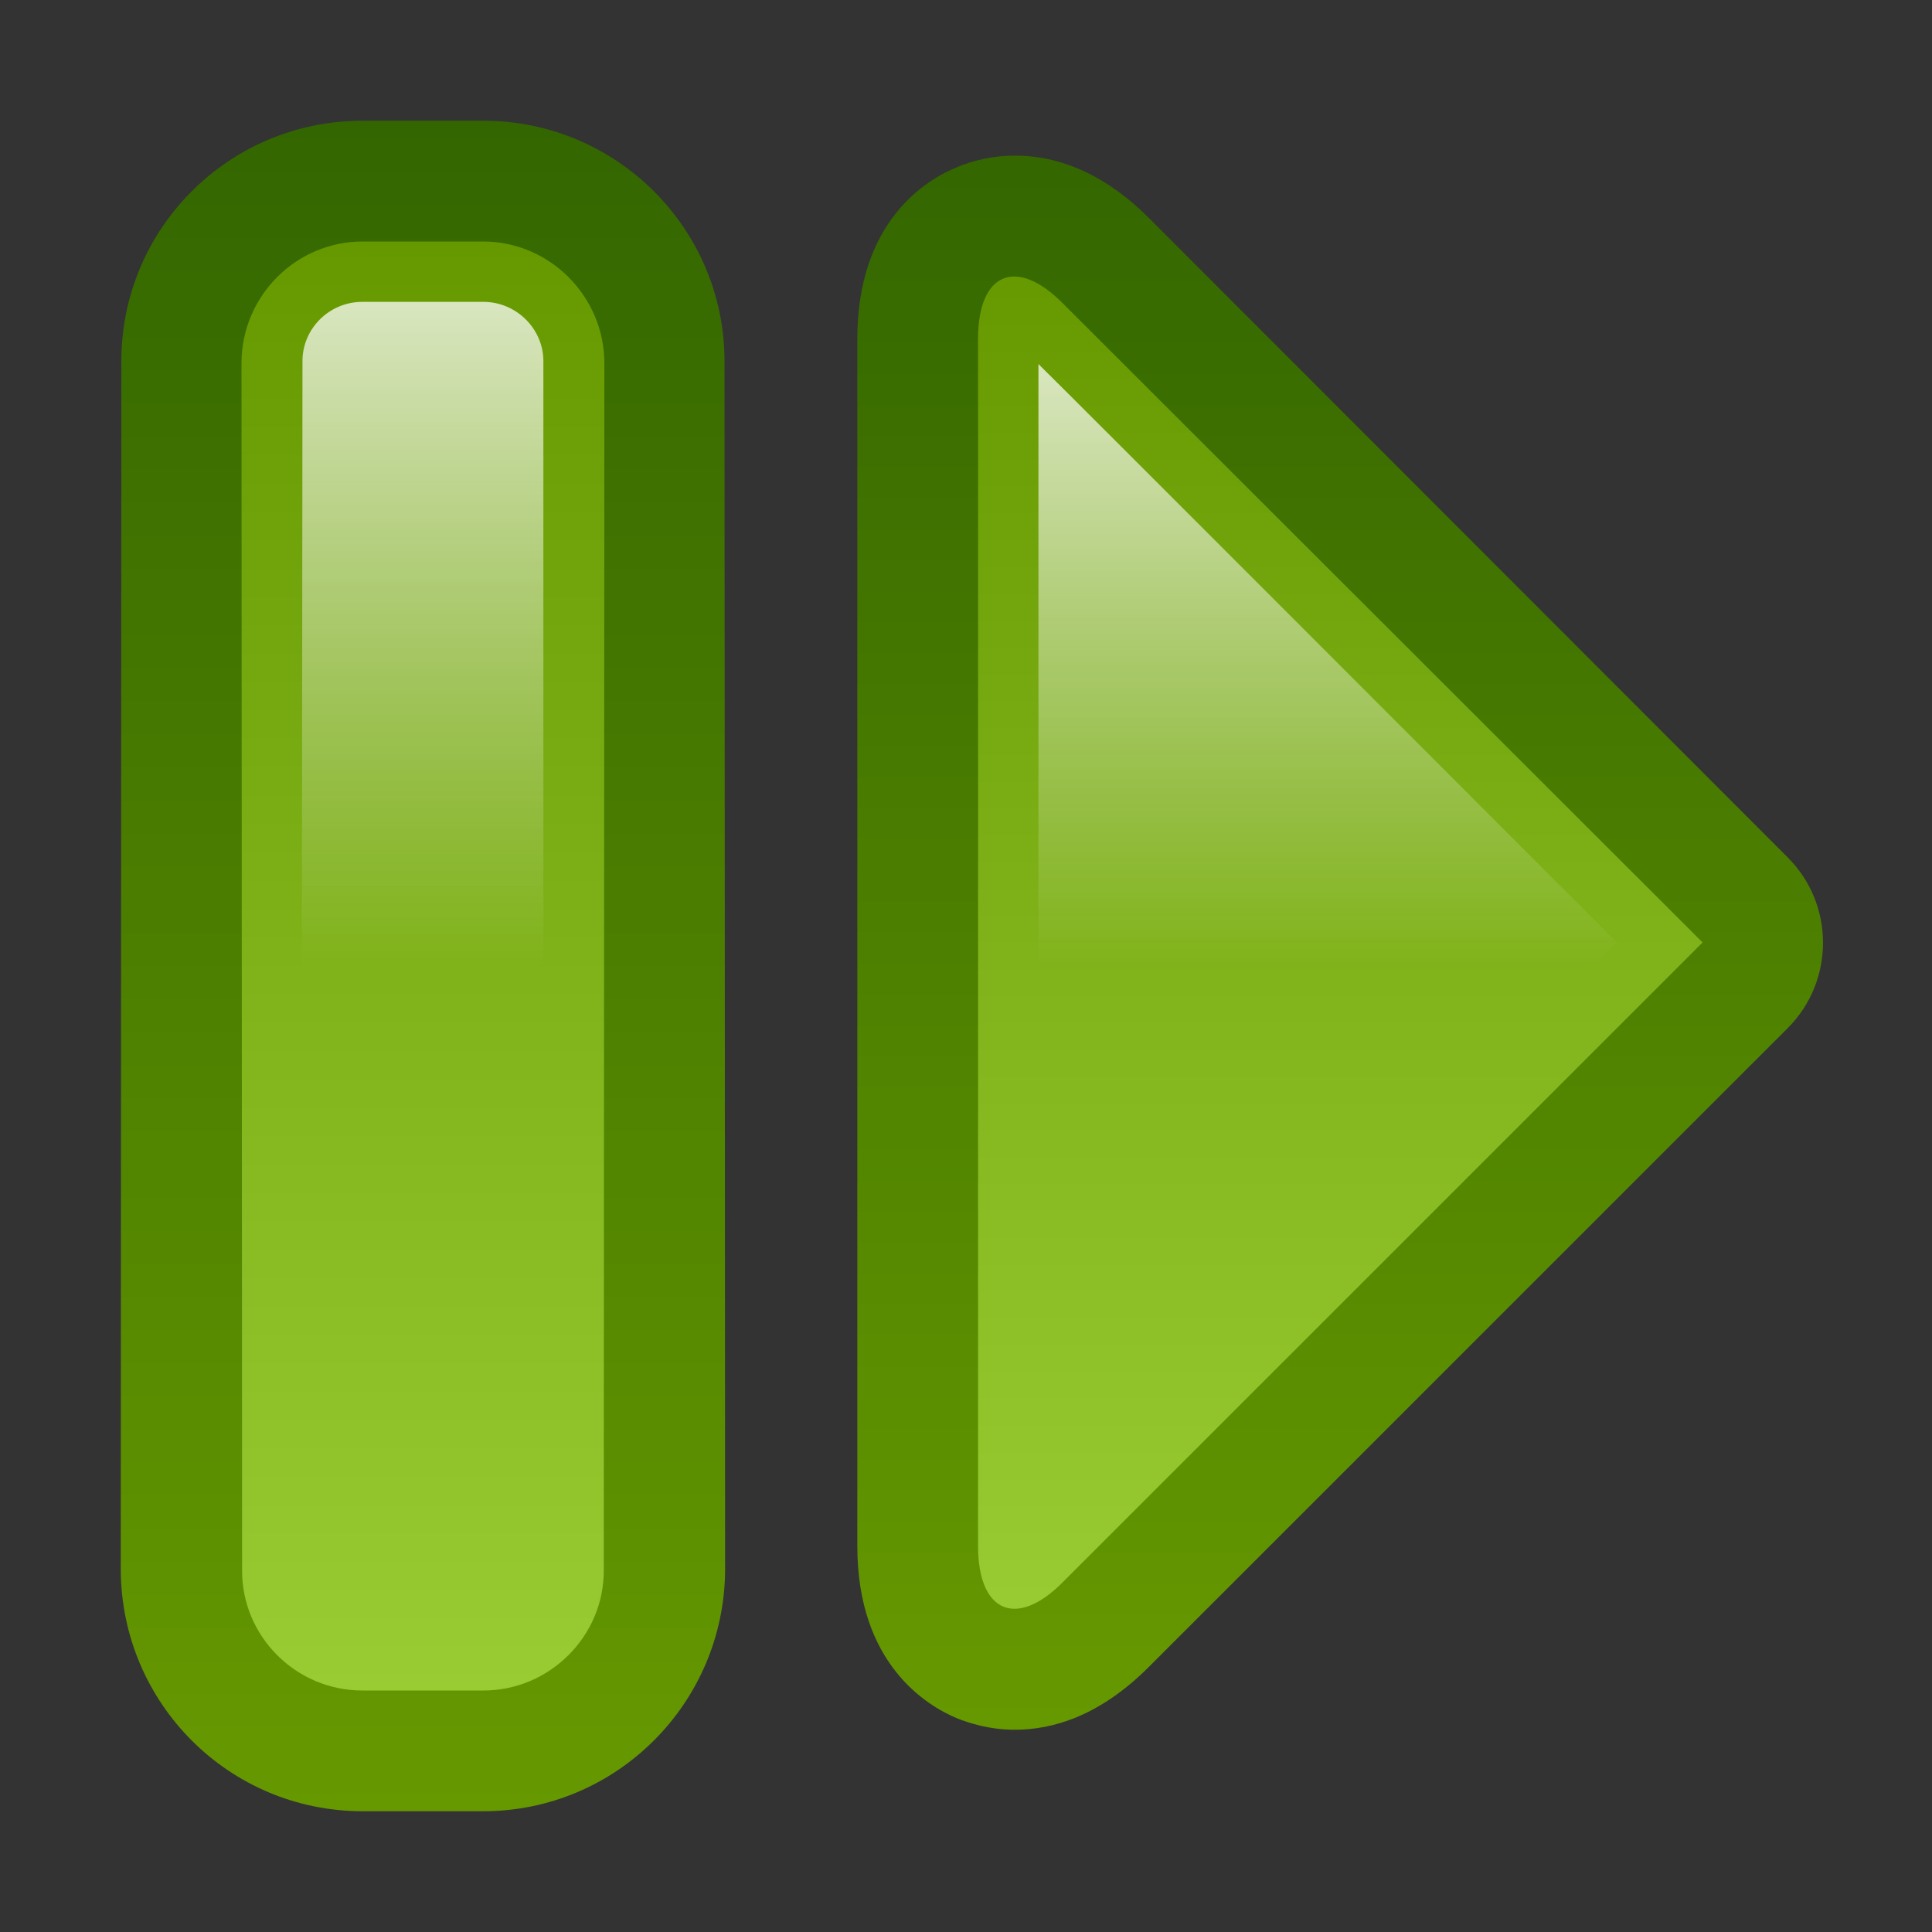 <svg width="32" height="32" viewBox="0 0 32 32">
		<rect x="0" y="0" width="32" height="32" fill="#333333" stroke="none"/>
		<g id="play">
			<path fill="none" d="M32,32H0V0h32V32z"/>
			<linearGradient id="play1" x1="50%" y1="100%"
					x2="50%" y2="0%">
				<stop  offset="0" style="stop-color:#669900"/>
				<stop  offset="1" style="stop-color:#336600"/>
			</linearGradient>
			<path fill="url(#play1)" d="M14.2,25.609c0,1.951,1.15,2.641,1.65,2.851c0.2,0.08,0.54,0.19,0.96,0.19
				c0.619,0,1.399-0.221,2.219-1.041l10.58-10.579c0.781-0.78,0.781-2.05,0-2.83L19.029,3.61C17.65,2.23,16.34,2.56,15.85,2.77
				c-0.5,0.2-1.65,0.89-1.65,2.84V25.609z"/>
			<linearGradient id="play2" x1="50%" y1="100%"
					x2="50%" y2="0%">
				<stop  offset="0" style="stop-color:#99CC33"/>
				<stop  offset="1" style="stop-color:#669900"/>
			</linearGradient>
			<path fill="url(#play2)" d="M16.2,25.609c0,1.101,0.64,1.371,1.409,0.591L28.2,15.61L17.609,5.03
				C16.84,4.25,16.2,4.51,16.2,5.61V25.609z"/>
			<linearGradient id="play3" x1="50%" y1="100%"
					x2="50%" y2="0%">
				<stop  offset="0" style="stop-color:#ffffff;stop-opacity:0.0;"/>
				<stop  offset="1" style="stop-color:#FFFFFF"/>
			</linearGradient>
			<path opacity="0.75" fill="url(#play3)" d="M26.4,16c0.16-0.16,0.289-0.3,0.379-0.39
				c-1.189-1.19-9.059-9.07-9.579-9.58c0,0.4,0,5.24,0,9.97H26.4z"/>
			<path fill="url(#play1)" d="M6,2C3.79,2,2,3.79,2.01,6L2,26c0.01,2.21,1.79,4,4.01,4H8c2.21,0,4-1.79,4.01-4L12,6
				c0.01-2.21-1.79-4-3.99-4H6z"/>
			<path fill="url(#play2)" d="M10,26c0.01,1.1-0.9,2-1.99,2H6c-1.1,0-2-0.9-1.99-2L4,6c0.01-1.1,0.9-2,2.01-2H8
				c1.1,0,2,0.9,2.01,2L10,26z"/>
			<path opacity="0.75" fill="url(#play3)" d="M9,16V6c0.01-0.55-0.45-1-0.99-1H6
				C5.45,5,5,5.45,5.01,6L5,16H9z"/>
	</g>
</svg>
